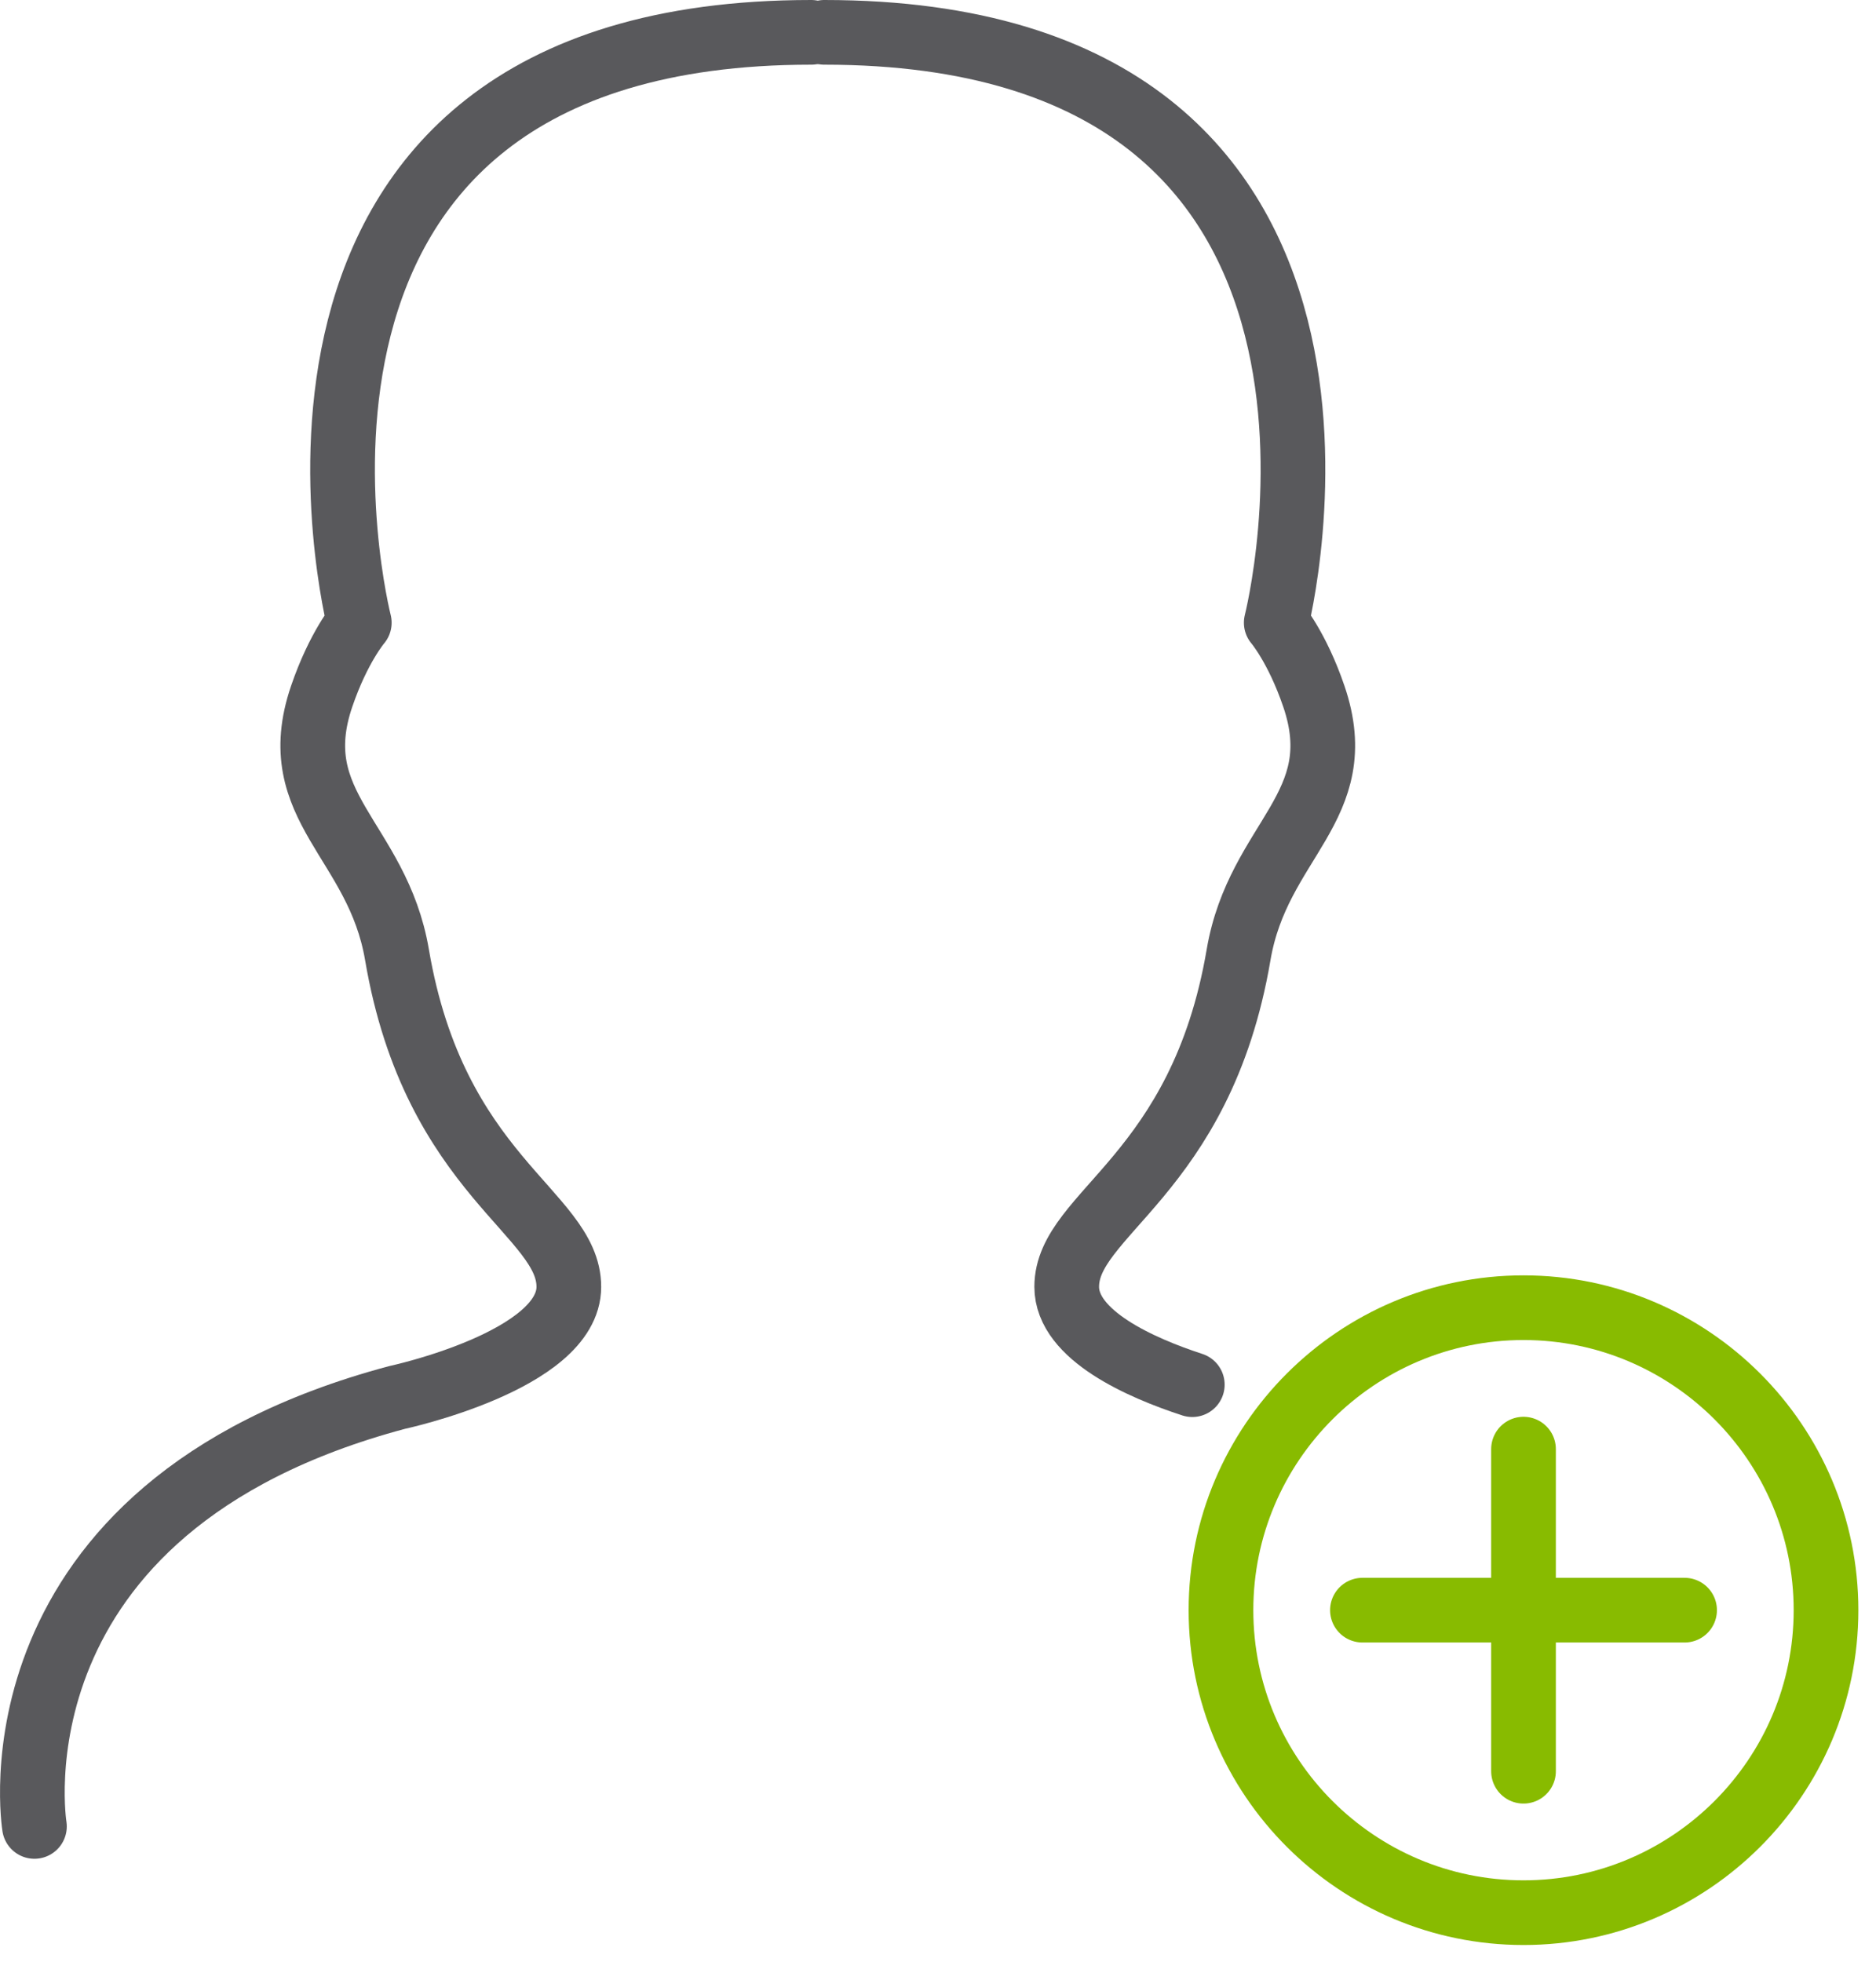 <?xml version="1.0" encoding="UTF-8"?>
<svg width="87px" height="91px" viewBox="0 0 87 91" version="1.1" xmlns="http://www.w3.org/2000/svg" xmlns:xlink="http://www.w3.org/1999/xlink">
    <!-- Generator: Sketch 45.1 (43504) - http://www.bohemiancoding.com/sketch -->
    <title>icon/customer/female/new</title>
    <desc>Created with Sketch.</desc>
    <defs></defs>
    <g id="1---Welcome---Log-In-/-New-Customer" stroke="none" stroke-width="1" fill="none" fill-rule="evenodd" stroke-linecap="round" stroke-linejoin="round">
        <g id="Customer-Type" transform="translate(-41, -185)">
            <g id="Content" transform="translate(0, 32)">
                <g id="icon/customer/female/new" transform="translate(40, 153)">
                    <g id="Page-1" transform="translate(2, 1)">
                        <path d="M36.624,0.5 C8.675,0.5 15.662,27.882 15.662,27.882 C15.662,27.882 14.697,29.008 13.915,31.305 C12.168,36.438 16.502,37.945 17.41,43.283 C19.155,53.552 25.38,55.263 25.38,58.686 C25.38,62.108 17.41,63.819 17.41,63.819 C-1.806,68.953 0.597,83.714 0.597,83.714" id="Stroke-1" stroke="#59595C" stroke-width="3"></path>
                        <path d="M37.224,0.5 C65.173,0.5 58.186,27.882 58.186,27.882 C58.186,27.882 59.152,29.008 59.933,31.305 C61.68,36.438 57.348,37.945 56.44,43.283 C54.693,53.552 48.469,55.263 48.469,58.686 C48.469,60.941 51.933,62.454 54.293,63.224" id="Stroke-3" stroke="#59595C" stroke-width="3"></path>
                        <path d="M69.653,66.214 L69.653,81.154" id="Stroke-5" stroke="#88BB00" stroke-width="3"></path>
                        <path d="M77.123,73.683 L62.183,73.683" id="Stroke-7" stroke="#88BB00" stroke-width="3"></path>
                        <path d="M69.653,59.654 C77.388,59.654 83.682,65.948 83.682,73.684 C83.682,81.42 77.388,87.714 69.653,87.714 C61.917,87.714 55.623,81.42 55.623,73.684 C55.623,65.948 61.917,59.654 69.653,59.654" id="Stroke-9" stroke="#88BB00" stroke-width="3"></path>
                    </g>
                </g>
            </g>
        </g>
    </g>
</svg>